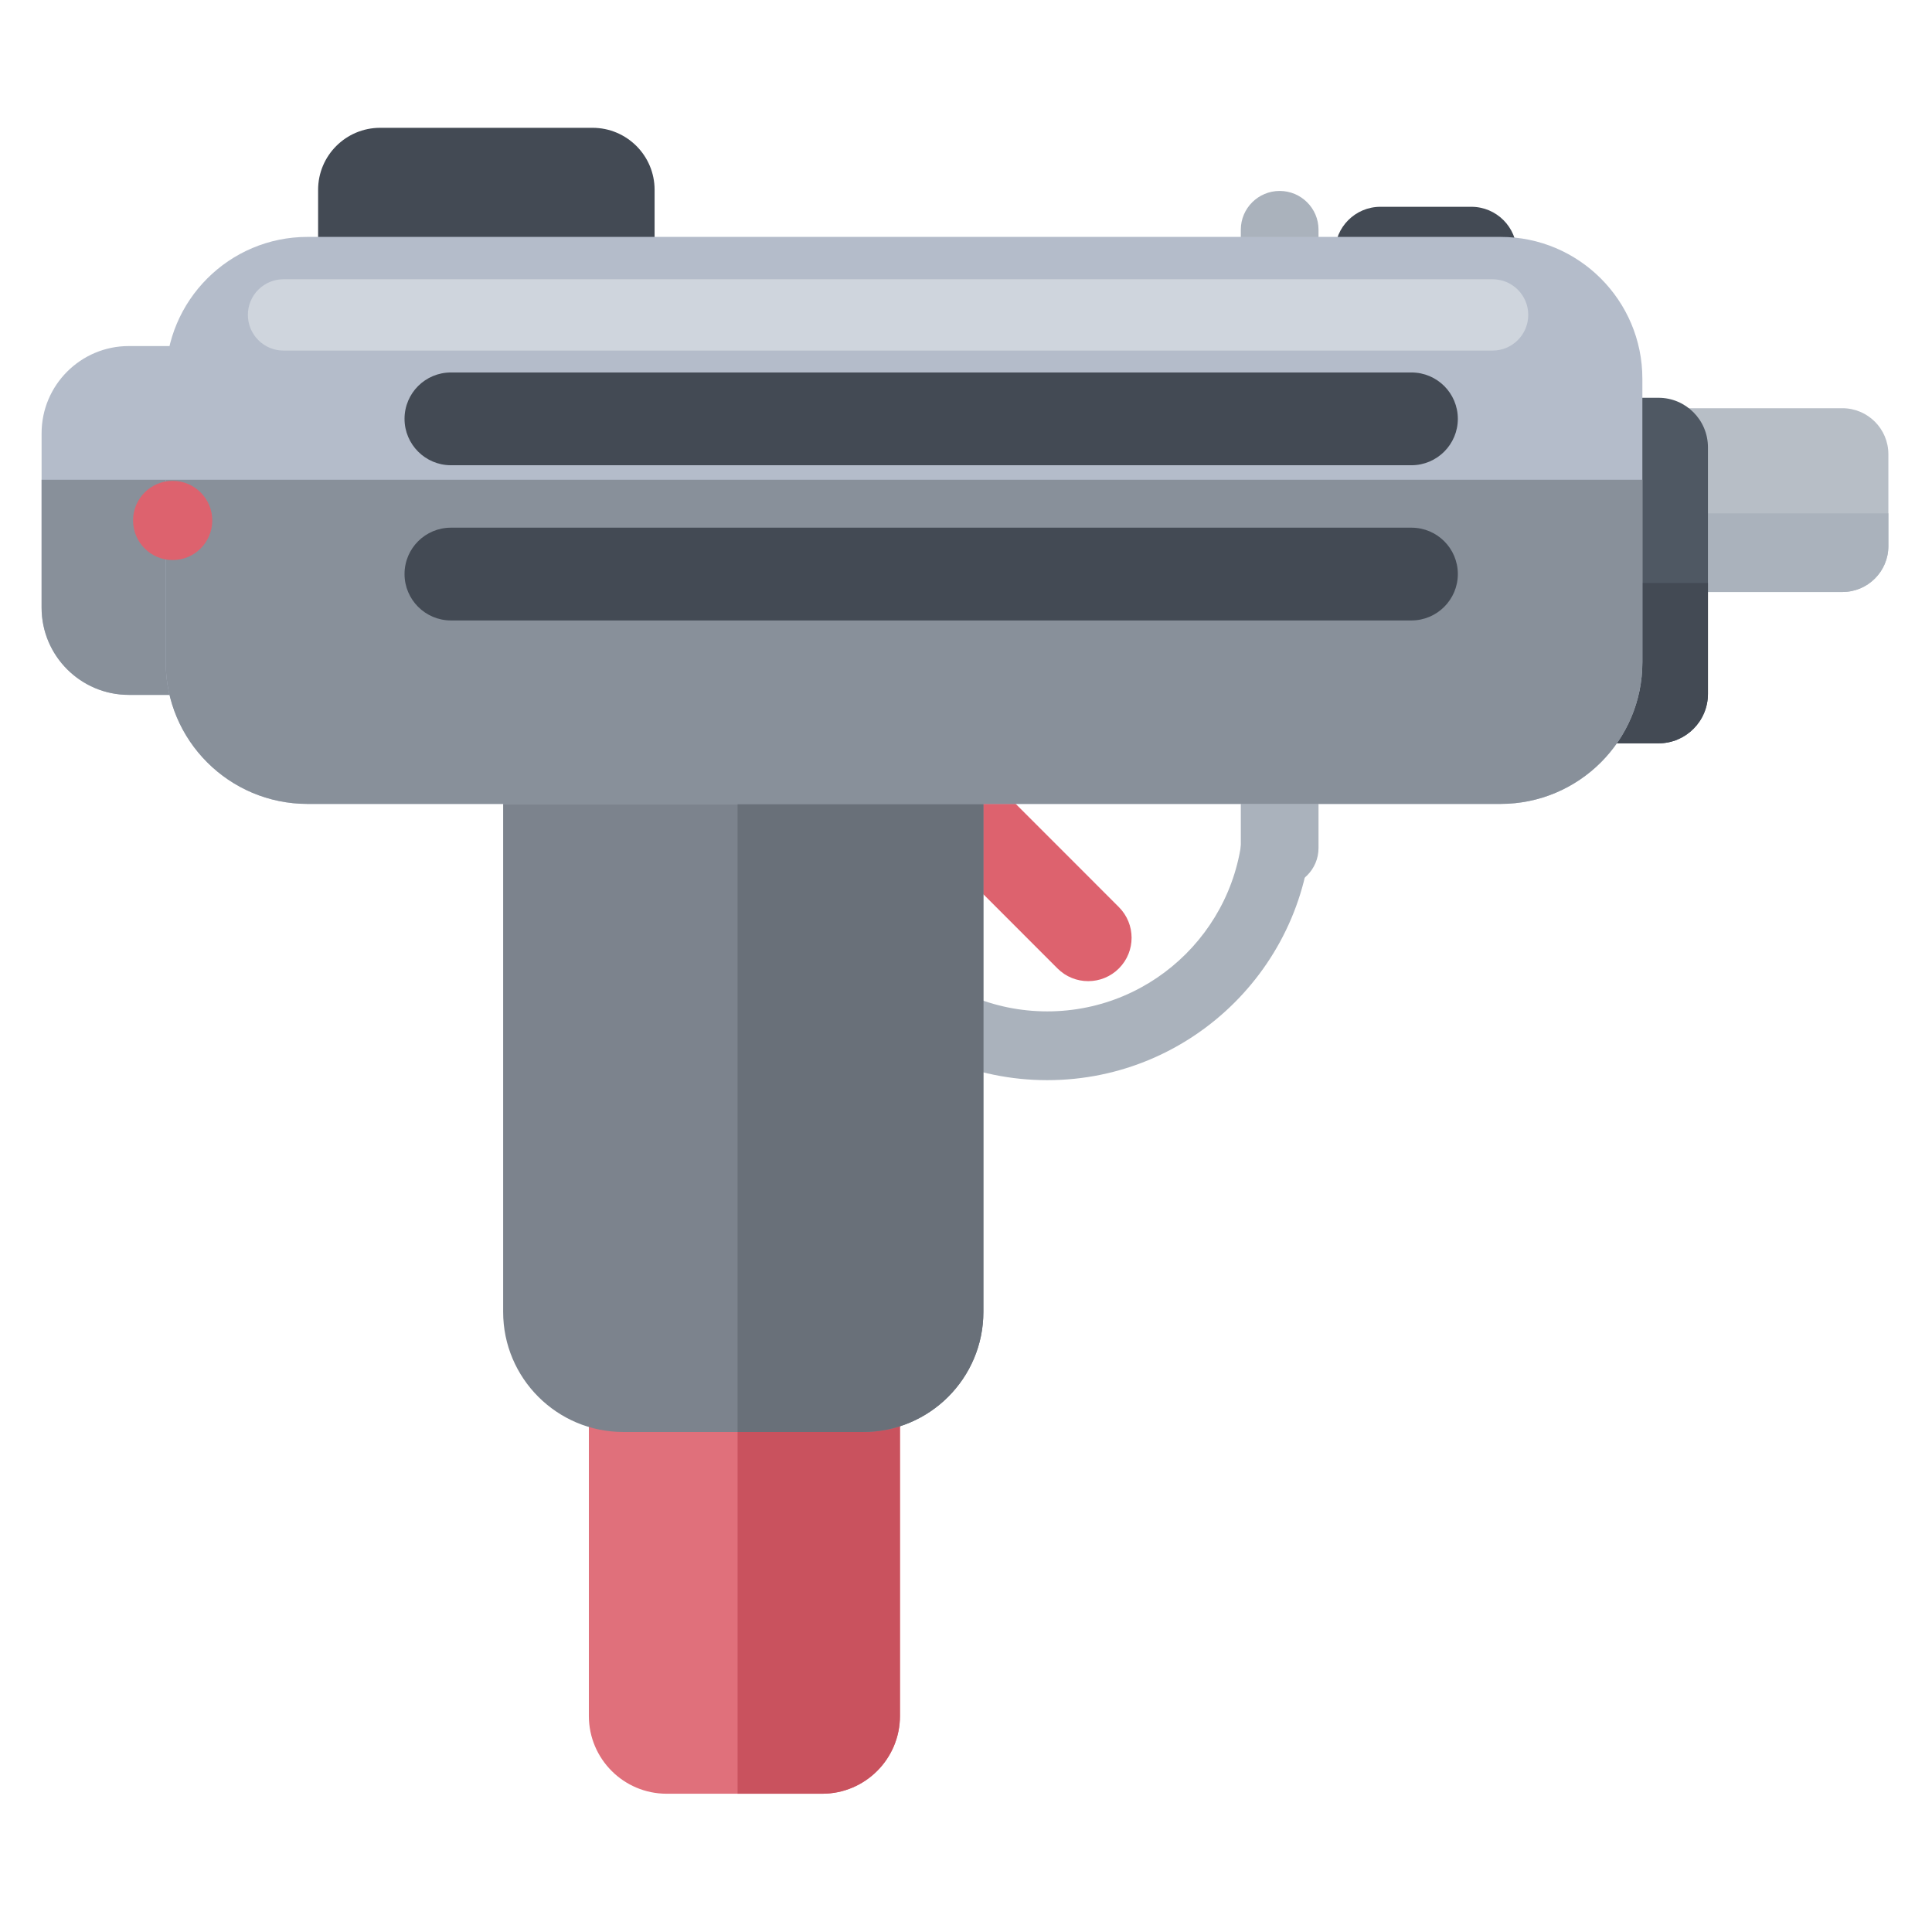 <?xml version="1.0" encoding="UTF-8" standalone="no"?>
<!DOCTYPE svg PUBLIC "-//W3C//DTD SVG 1.1//EN" "http://www.w3.org/Graphics/SVG/1.1/DTD/svg11.dtd">
<svg width="100%" height="100%" viewBox="0 0 512 512" version="1.1" xmlns="http://www.w3.org/2000/svg" xmlns:xlink="http://www.w3.org/1999/xlink" xml:space="preserve" xmlns:serif="http://www.serif.com/" style="fill-rule:evenodd;clip-rule:evenodd;stroke-linejoin:round;stroke-miterlimit:2;">
    <g id="GunRedIcon" transform="matrix(3.511,0,0,4.275,1536.63,-26196)">
        <g transform="matrix(1.191,0,0,0.978,-1207.35,127.759)">
            <path d="M687.739,6146.96C687.739,6144.79 685.977,6143.03 683.806,6143.03L670.347,6143.03C668.176,6143.03 666.414,6144.79 666.414,6146.96L666.414,6154.83C666.414,6157 668.176,6158.76 670.347,6158.76L683.806,6158.76C685.977,6158.76 687.739,6157 687.739,6154.83L687.739,6146.96Z" style="fill:rgb(67,74,84);"/>
        </g>
        <g transform="matrix(0.579,0,0,1.17,-754.337,-1051.51)">
            <path d="M744.669,6149.46C744.669,6148.13 742.013,6147.05 738.743,6147.05L726.89,6147.05C723.619,6147.05 720.964,6148.13 720.964,6149.46L720.964,6154.73C720.964,6156.06 723.619,6157.14 726.89,6157.14L738.743,6157.14C742.013,6157.14 744.669,6156.06 744.669,6154.73L744.669,6149.46Z" style="fill:rgb(67,74,84);"/>
        </g>
        <g transform="matrix(1.191,0,0,1.632,-1183.27,-3885.82)">
            <path d="M709.597,6144.47C709.597,6143.66 708.494,6143 707.135,6143C705.776,6143 704.673,6143.66 704.673,6144.47L704.673,6167.96C704.673,6168.77 705.776,6169.43 707.135,6169.43C708.494,6169.43 709.597,6168.77 709.597,6167.96L709.597,6144.47Z" style="fill:rgb(170,178,188);"/>
        </g>
        <g transform="matrix(0.921,0,0,0.756,-1020.04,1493.41)">
            <path d="M718.159,6175.2C730.139,6175.2 739.866,6184.93 739.866,6196.91C739.866,6208.89 730.139,6218.61 718.159,6218.61C706.178,6218.61 696.452,6208.89 696.452,6196.91C696.452,6184.93 706.178,6175.2 718.159,6175.2ZM718.159,6180.84C727.026,6180.84 734.225,6188.04 734.225,6196.91C734.225,6205.77 727.026,6212.97 718.159,6212.97C709.292,6212.97 702.093,6205.77 702.093,6196.91C702.093,6188.04 709.292,6180.84 718.159,6180.84Z" style="fill:rgb(170,178,188);"/>
        </g>
        <g transform="matrix(0.662,0.544,-0.684,0.562,3405.91,2307.46)">
            <path d="M727.681,6200.06C727.681,6198.19 726.114,6196.68 724.184,6196.68L709.048,6196.68C707.118,6196.68 705.551,6198.19 705.551,6200.06C705.551,6201.93 707.118,6203.45 709.048,6203.45L724.184,6203.45C726.114,6203.45 727.681,6201.93 727.681,6200.06Z" style="fill:rgb(221,98,110);"/>
        </g>
        <g transform="matrix(1.191,0,0,0.978,-1212.72,124.82)">
            <path d="M707.798,6219.74C707.798,6217.02 705.589,6214.81 702.869,6214.81L693.011,6214.81C690.29,6214.81 688.082,6217.02 688.082,6219.74L688.082,6246.7C688.082,6249.42 690.29,6251.63 693.011,6251.63L702.869,6251.63C705.589,6251.63 707.798,6249.42 707.798,6246.7L707.798,6219.74Z" style="fill:rgb(224,112,123);"/>
            <clipPath id="_clip1">
                <path d="M707.798,6219.74C707.798,6217.02 705.589,6214.81 702.869,6214.81L693.011,6214.81C690.29,6214.81 688.082,6217.02 688.082,6219.74L688.082,6246.7C688.082,6249.42 690.29,6251.63 693.011,6251.63L702.869,6251.63C705.589,6251.63 707.798,6249.42 707.798,6246.7L707.798,6219.74Z"/>
            </clipPath>
            <g clip-path="url(#_clip1)">
                <rect x="697.507" y="6219.02" width="25.093" height="38.57" style="fill:rgb(201,82,94);"/>
            </g>
        </g>
        <g transform="matrix(1.191,0,0,0.978,-1212.72,124.82)">
            <path d="M713.085,6182.6C713.085,6178.4 709.676,6174.99 705.476,6174.99L690.258,6174.99C686.059,6174.99 682.65,6178.4 682.65,6182.6L682.65,6221.09C682.65,6225.29 686.059,6228.7 690.258,6228.7L705.476,6228.7C709.676,6228.7 713.085,6225.29 713.085,6221.09L713.085,6182.6Z" style="fill:rgb(124,131,141);"/>
            <clipPath id="_clip2">
                <path d="M713.085,6182.6C713.085,6178.4 709.676,6174.99 705.476,6174.99L690.258,6174.99C686.059,6174.99 682.65,6178.4 682.65,6182.6L682.65,6221.09C682.65,6225.29 686.059,6228.7 690.258,6228.7L705.476,6228.7C709.676,6228.7 713.085,6225.29 713.085,6221.09L713.085,6182.6Z"/>
            </clipPath>
            <g clip-path="url(#_clip2)">
                <g transform="matrix(1,0,0,1.329,0,-2082.95)">
                    <rect x="697.507" y="6219.02" width="25.093" height="38.57" style="fill:rgb(105,112,121);"/>
                </g>
            </g>
        </g>
        <g transform="matrix(0.636,0,0,0.317,-773.806,4202.54)">
            <path d="M752.639,6161.94C752.639,6156.98 750.194,6152.95 747.183,6152.95L666.587,6152.95C663.575,6152.95 661.13,6156.98 661.13,6161.94L661.13,6179.91C661.13,6184.87 663.575,6188.89 666.587,6188.89L747.183,6188.89C750.194,6188.89 752.639,6184.87 752.639,6179.91L752.639,6161.94Z" style="fill:rgb(183,190,198);"/>
            <clipPath id="_clip3">
                <path d="M752.639,6161.94C752.639,6156.98 750.194,6152.95 747.183,6152.95L666.587,6152.95C663.575,6152.95 661.13,6156.98 661.13,6161.94L661.13,6179.91C661.13,6184.87 663.575,6188.89 666.587,6188.89L747.183,6188.89C750.194,6188.89 752.639,6184.87 752.639,6179.91L752.639,6161.94Z"/>
            </clipPath>
            <g clip-path="url(#_clip3)">
                <g transform="matrix(1.46,0,0,1.025,-298.465,-200.984)">
                    <rect x="697.507" y="6219.02" width="25.093" height="38.57" style="fill:rgb(170,178,188);"/>
                </g>
            </g>
        </g>
        <g transform="matrix(0.163,0,0,0.596,-431.426,2485.22)">
            <path d="M752.639,6158.1C752.639,6155.26 742.388,6152.95 729.762,6152.95L684.008,6152.95C671.381,6152.95 661.13,6155.26 661.13,6158.1L661.13,6183.74C661.13,6186.59 671.381,6188.89 684.008,6188.89L729.762,6188.89C742.388,6188.89 752.639,6186.59 752.639,6183.74L752.639,6158.1Z" style="fill:rgb(79,88,99);"/>
            <clipPath id="_clip4">
                <path d="M752.639,6158.1C752.639,6155.26 742.388,6152.95 729.762,6152.95L684.008,6152.95C671.381,6152.95 661.13,6155.26 661.13,6158.1L661.13,6183.74C661.13,6186.59 671.381,6188.89 684.008,6188.89L729.762,6188.89C742.388,6188.89 752.639,6186.59 752.639,6183.74L752.639,6158.1Z"/>
            </clipPath>
            <g clip-path="url(#_clip4)">
                <g transform="matrix(2.065,0,0,0.546,-732.151,2776.63)">
                    <rect x="697.507" y="6219.02" width="25.093" height="38.57" style="fill:rgb(67,74,84);"/>
                </g>
            </g>
        </g>
        <g transform="matrix(1.191,0,0,0.978,-1204.68,125.22)">
            <path d="M674.528,6164.99C674.528,6161.94 672.052,6159.46 669.003,6159.46L652.174,6159.46C649.124,6159.46 646.648,6161.94 646.648,6164.99L646.648,6176.04C646.648,6179.09 649.124,6181.57 652.174,6181.57L669.003,6181.57C672.052,6181.57 674.528,6179.09 674.528,6176.04L674.528,6164.99Z" style="fill:rgb(180,188,202);"/>
            <clipPath id="_clip5">
                <path d="M674.528,6164.99C674.528,6161.94 672.052,6159.46 669.003,6159.46L652.174,6159.46C649.124,6159.46 646.648,6161.94 646.648,6164.99L646.648,6176.04C646.648,6179.09 649.124,6181.57 652.174,6181.57L669.003,6181.57C672.052,6181.57 674.528,6179.09 674.528,6176.04L674.528,6164.99Z"/>
            </clipPath>
            <g clip-path="url(#_clip5)">
                <g transform="matrix(0.857,0,0,0.587,44.695,2517.37)">
                    <rect x="697.507" y="6219.02" width="25.093" height="38.57" style="fill:rgb(136,144,154);"/>
                </g>
            </g>
        </g>
        <g transform="matrix(1.218,0,0,0.978,-1230.41,124.82)">
            <path d="M752.639,6161.94C752.639,6156.98 748.702,6152.95 743.852,6152.95L669.917,6152.95C665.068,6152.95 661.13,6156.98 661.13,6161.94L661.13,6179.91C661.13,6184.87 665.068,6188.89 669.917,6188.89L743.852,6188.89C748.702,6188.89 752.639,6184.87 752.639,6179.91L752.639,6161.94Z" style="fill:rgb(180,188,202);"/>
            <clipPath id="_clip6">
                <path d="M752.639,6161.94C752.639,6156.98 748.702,6152.95 743.852,6152.95L669.917,6152.95C665.068,6152.95 661.13,6156.98 661.13,6161.94L661.13,6179.91C661.13,6184.87 665.068,6188.89 669.917,6188.89L743.852,6188.89C748.702,6188.89 752.639,6184.87 752.639,6179.91L752.639,6161.94Z"/>
            </clipPath>
            <g clip-path="url(#_clip6)">
                <g transform="matrix(3.721,0,0,0.587,-1934.9,2517.78)">
                    <rect x="697.507" y="6219.02" width="25.093" height="38.57" style="fill:rgb(136,144,154);"/>
                </g>
                <g transform="matrix(0.978,0,0,1,14.66,-2.527)">
                    <path d="M742.887,6167.01C742.887,6165.38 741.569,6164.07 739.947,6164.07L679.085,6164.07C677.463,6164.07 676.145,6165.38 676.145,6167.01C676.145,6168.63 677.463,6169.95 679.085,6169.95L739.947,6169.95C741.569,6169.95 742.887,6168.63 742.887,6167.01Z" style="fill:rgb(67,74,84);"/>
                </g>
                <g transform="matrix(0.978,0,0,1,14.66,7.311)">
                    <path d="M742.887,6167.01C742.887,6165.38 741.569,6164.07 739.947,6164.07L679.085,6164.07C677.463,6164.07 676.145,6165.38 676.145,6167.01C676.145,6168.63 677.463,6169.95 679.085,6169.95L739.947,6169.95C741.569,6169.95 742.887,6168.63 742.887,6167.01Z" style="fill:rgb(67,74,84);"/>
                </g>
            </g>
        </g>
        <g transform="matrix(1.448,0,0,0.752,-1398.01,1509.65)">
            <path d="M742.887,6167.01C742.887,6165.38 742.054,6164.07 741.028,6164.07L678.004,6164.07C676.978,6164.07 676.145,6165.38 676.145,6167.01C676.145,6168.63 676.978,6169.95 678.004,6169.95L741.028,6169.95C742.054,6169.95 742.887,6168.63 742.887,6167.01Z" style="fill:rgb(207,213,221);"/>
        </g>
        <g transform="matrix(1.191,0,0,0.978,-1212.72,124.334)">
            <circle cx="661.705" cy="6171.42" r="2.51" style="fill:rgb(221,98,110);"/>
        </g>
    </g>
</svg>
